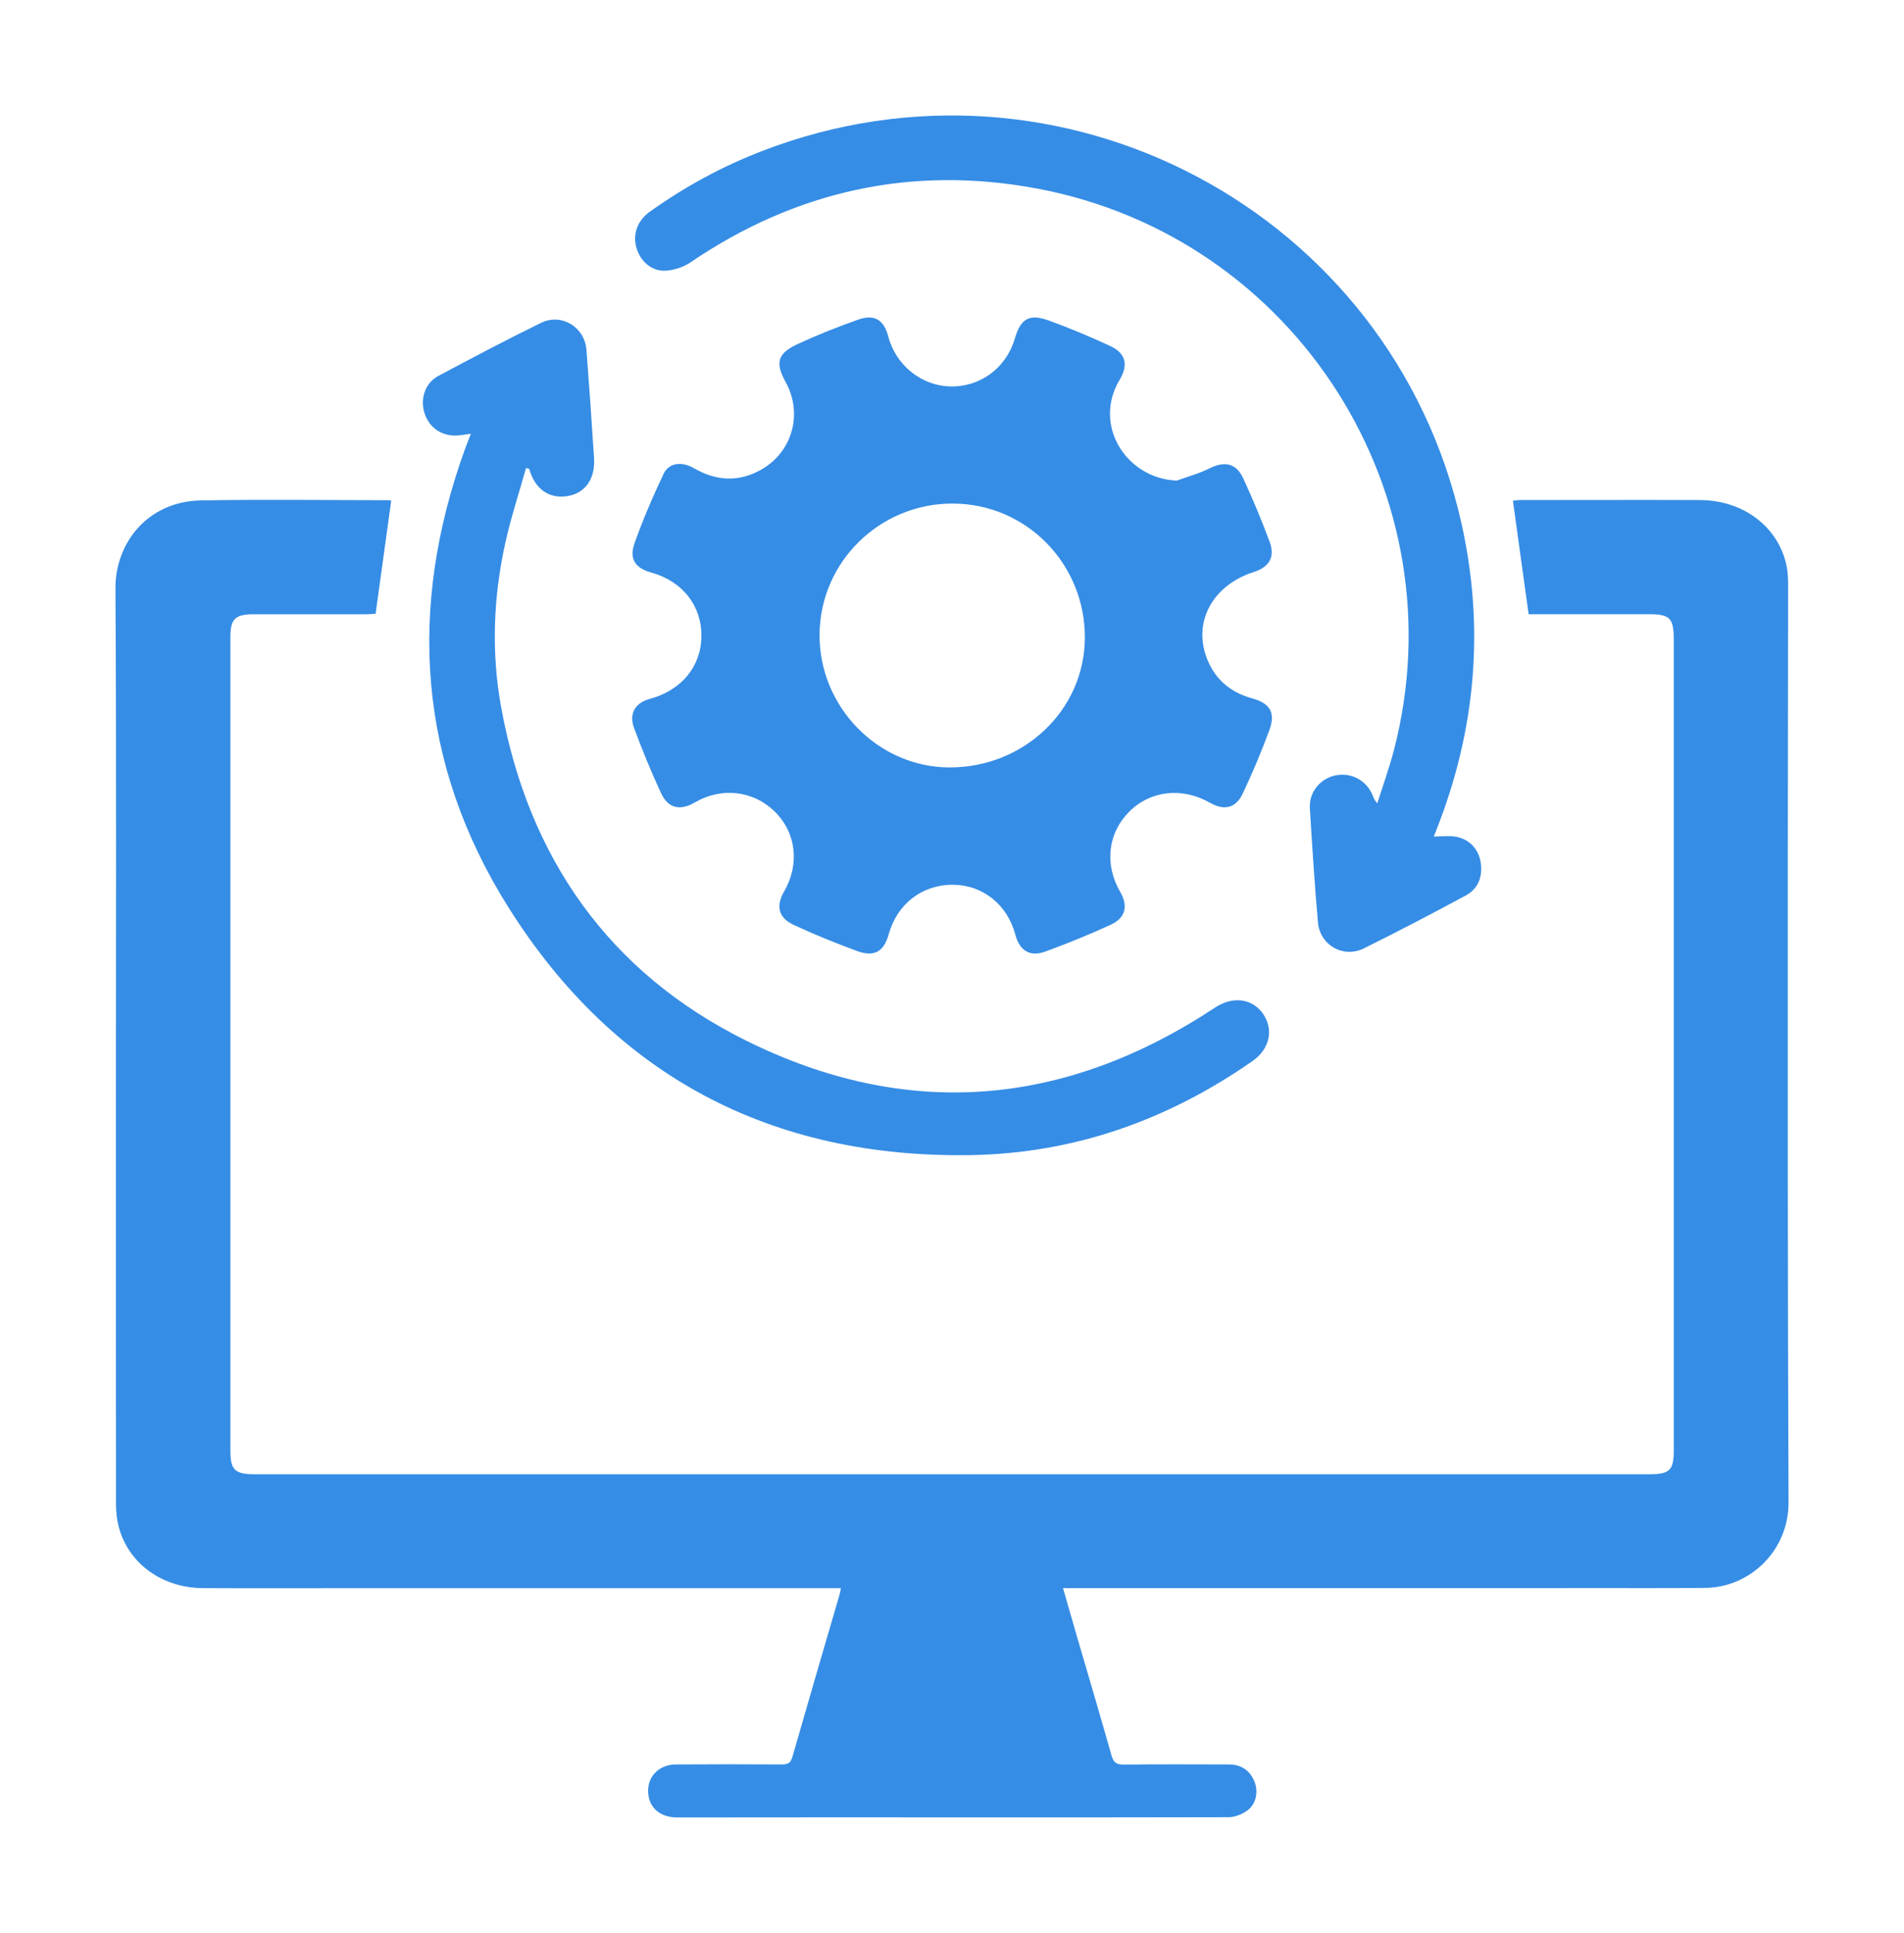 <svg width="66" height="67" viewBox="0 0 66 67" fill="none" xmlns="http://www.w3.org/2000/svg">
<g clip-path="url(#clip0_178_436)" filter="url(#filter0_d_178_436)">
<path d="M29.147 51.051C28.897 51.051 28.695 51.051 28.495 51.051C23.065 51.051 17.632 51.051 12.201 51.051C10.482 51.051 8.761 51.058 7.042 51.049C5.626 51.043 4.467 50.208 4.122 48.948C4.053 48.693 4.021 48.418 4.021 48.154C4.015 43.694 4.017 39.234 4.017 34.774C4.017 28.648 4.038 22.521 4.002 16.394C3.994 14.824 5.117 13.381 6.96 13.346C9.14 13.306 11.324 13.337 13.504 13.339C13.525 13.339 13.546 13.352 13.561 13.356C13.382 14.648 13.205 15.935 13.02 17.275C12.946 17.279 12.818 17.292 12.69 17.292C11.385 17.292 10.081 17.292 8.776 17.292C8.16 17.292 7.987 17.459 7.987 18.063C7.987 21.729 7.987 25.392 7.987 29.057C7.987 34.804 7.987 40.551 7.987 46.296C7.987 46.946 8.143 47.101 8.808 47.101C24.933 47.101 41.058 47.101 57.186 47.101C57.878 47.101 58.019 46.961 58.019 46.277C58.019 41.268 58.019 36.259 58.019 31.25C58.019 26.893 58.019 22.536 58.019 18.177C58.019 17.42 57.889 17.29 57.144 17.29C55.873 17.29 54.602 17.29 53.331 17.29C53.209 17.29 53.087 17.29 52.988 17.29C52.805 15.971 52.626 14.677 52.443 13.356C52.494 13.352 52.591 13.333 52.685 13.333C54.766 13.333 56.847 13.325 58.926 13.333C60.418 13.339 61.621 14.243 61.92 15.568C61.97 15.795 61.983 16.034 61.983 16.269C61.983 19.428 61.972 22.588 61.972 25.748C61.972 33.187 61.964 40.626 61.998 48.068C62.006 49.758 60.651 51.026 59.115 51.041C57.653 51.056 56.191 51.045 54.73 51.047C54.541 51.047 54.35 51.049 54.16 51.049C48.515 51.049 42.87 51.049 37.225 51.049C37.115 51.049 37.006 51.049 36.848 51.049C37.017 51.636 37.172 52.181 37.332 52.727C37.734 54.102 38.142 55.477 38.531 56.855C38.599 57.092 38.7 57.167 38.946 57.165C40.16 57.153 41.374 57.157 42.59 57.161C43.015 57.161 43.322 57.358 43.484 57.752C43.627 58.103 43.545 58.535 43.236 58.757C43.057 58.887 42.811 58.989 42.594 58.989C37.995 59 33.398 58.996 28.798 58.994C27.022 58.994 25.247 58.998 23.471 58.998C22.922 58.998 22.545 58.702 22.478 58.235C22.389 57.637 22.799 57.165 23.431 57.161C24.657 57.153 25.882 57.153 27.109 57.161C27.308 57.161 27.405 57.111 27.464 56.91C28.001 55.037 28.55 53.167 29.095 51.297C29.114 51.234 29.124 51.171 29.149 51.049L29.147 51.051Z" fill="#368DE5"/>
<path d="M40.774 12.664C41.159 12.524 41.559 12.419 41.923 12.236C42.447 11.976 42.849 12.048 43.095 12.58C43.427 13.3 43.735 14.036 44.01 14.778C44.208 15.31 43.998 15.656 43.455 15.83C42.07 16.275 41.372 17.497 41.807 18.745C42.075 19.506 42.617 19.992 43.4 20.206C44.019 20.376 44.225 20.697 44.002 21.305C43.73 22.049 43.419 22.783 43.082 23.5C42.84 24.018 42.436 24.108 41.94 23.825C40.978 23.278 39.882 23.399 39.146 24.133C38.399 24.88 38.277 25.957 38.83 26.914C39.114 27.402 39.019 27.817 38.502 28.054C37.759 28.394 36.999 28.706 36.232 28.985C35.699 29.18 35.342 28.95 35.196 28.4C34.919 27.356 34.069 26.675 33.031 26.668C31.969 26.662 31.096 27.333 30.807 28.381C30.643 28.977 30.315 29.184 29.726 28.971C28.979 28.7 28.24 28.396 27.519 28.063C26.98 27.813 26.887 27.409 27.18 26.901C27.729 25.951 27.599 24.857 26.848 24.125C26.105 23.399 25.006 23.278 24.081 23.817C23.572 24.112 23.163 24.024 22.913 23.49C22.57 22.75 22.259 21.993 21.977 21.227C21.794 20.73 22.023 20.361 22.52 20.227C23.616 19.931 24.295 19.114 24.314 18.072C24.333 17.025 23.679 16.149 22.566 15.843C22 15.688 21.813 15.352 21.991 14.843C22.28 14.023 22.627 13.22 22.999 12.431C23.186 12.037 23.631 11.985 24.051 12.228C24.834 12.681 25.627 12.723 26.416 12.262C27.479 11.639 27.828 10.329 27.237 9.251C26.864 8.571 26.944 8.253 27.66 7.921C28.341 7.607 29.042 7.328 29.749 7.079C30.315 6.879 30.641 7.087 30.793 7.668C31.053 8.662 31.946 9.377 32.949 9.395C33.987 9.416 34.883 8.748 35.179 7.731C35.379 7.049 35.676 6.865 36.349 7.108C37.075 7.37 37.791 7.672 38.491 7.997C39.024 8.244 39.118 8.651 38.813 9.161C37.866 10.739 39.043 12.576 40.768 12.658L40.774 12.664ZM28.409 18.003C28.398 20.504 30.435 22.588 32.899 22.601C35.493 22.613 37.593 20.611 37.605 18.114C37.618 15.541 35.575 13.461 33.027 13.455C30.49 13.448 28.419 15.486 28.409 18.003Z" fill="#368DE5"/>
<path d="M49.704 24.997C49.977 24.997 50.236 24.959 50.48 25.006C50.953 25.096 51.271 25.456 51.332 25.93C51.393 26.408 51.231 26.813 50.804 27.044C49.636 27.671 48.464 28.287 47.276 28.874C46.562 29.226 45.754 28.765 45.685 27.97C45.569 26.654 45.485 25.335 45.405 24.016C45.371 23.456 45.767 22.982 46.303 22.875C46.846 22.768 47.372 23.053 47.583 23.573C47.617 23.655 47.642 23.741 47.743 23.844C47.936 23.232 48.155 22.628 48.317 22.009C50.613 13.19 44.951 4.227 35.954 2.537C31.626 1.725 27.603 2.604 23.946 5.087C23.694 5.258 23.355 5.374 23.05 5.384C22.564 5.399 22.181 5.034 22.057 4.573C21.93 4.107 22.099 3.642 22.526 3.338C23.738 2.472 25.038 1.765 26.427 1.231C36.779 -2.755 48.229 3.327 50.655 14.119C51.471 17.749 51.16 21.305 49.79 24.769C49.761 24.842 49.731 24.913 49.704 24.987C49.7 24.997 49.704 25.01 49.704 24.999V24.997Z" fill="#368DE5"/>
<path d="M18.235 12.22C17.995 13.077 17.715 13.924 17.522 14.793C17.097 16.692 17.025 18.627 17.375 20.535C18.328 25.729 21.097 29.702 25.852 32.065C31.438 34.841 36.909 34.37 42.112 30.929C42.724 30.524 43.404 30.6 43.78 31.139C44.159 31.68 44.018 32.359 43.421 32.776C40.49 34.823 37.239 35.978 33.66 36.039C26.74 36.154 21.311 33.3 17.638 27.474C14.486 22.475 14.113 17.093 16.125 11.547C16.184 11.383 16.251 11.22 16.323 11.035C16.125 11.06 15.961 11.096 15.797 11.098C15.273 11.104 14.862 10.8 14.711 10.308C14.559 9.813 14.738 9.274 15.197 9.029C16.375 8.4 17.558 7.777 18.757 7.19C19.466 6.844 20.268 7.339 20.329 8.127C20.425 9.377 20.512 10.628 20.592 11.88C20.638 12.604 20.285 13.094 19.674 13.195C19.03 13.3 18.542 12.954 18.343 12.249C18.307 12.241 18.269 12.232 18.233 12.222L18.235 12.22Z" fill="#368DE5"/>
</g>
<defs>
<filter id="filter0_d_178_436" x="0" y="0" width="66" height="67" filterUnits="userSpaceOnUse" color-interpolation-filters="sRGB">
<feFlood flood-opacity="0" result="BackgroundImageFix"/>
<feColorMatrix in="SourceAlpha" type="matrix" values="0 0 0 0 0 0 0 0 0 0 0 0 0 0 0 0 0 0 127 0" result="hardAlpha"/>
<feOffset dy="4"/>
<feGaussianBlur stdDeviation="2"/>
<feComposite in2="hardAlpha" operator="out"/>
<feColorMatrix type="matrix" values="0 0 0 0 0 0 0 0 0 0 0 0 0 0 0 0 0 0 0.25 0"/>
<feBlend mode="normal" in2="BackgroundImageFix" result="effect1_dropShadow_178_436"/>
<feBlend mode="normal" in="SourceGraphic" in2="effect1_dropShadow_178_436" result="shape"/>
</filter>
<clipPath id="clip0_178_436">
<rect width="58" height="59" fill="white" transform="translate(4)"/>
</clipPath>
</defs>
</svg>
